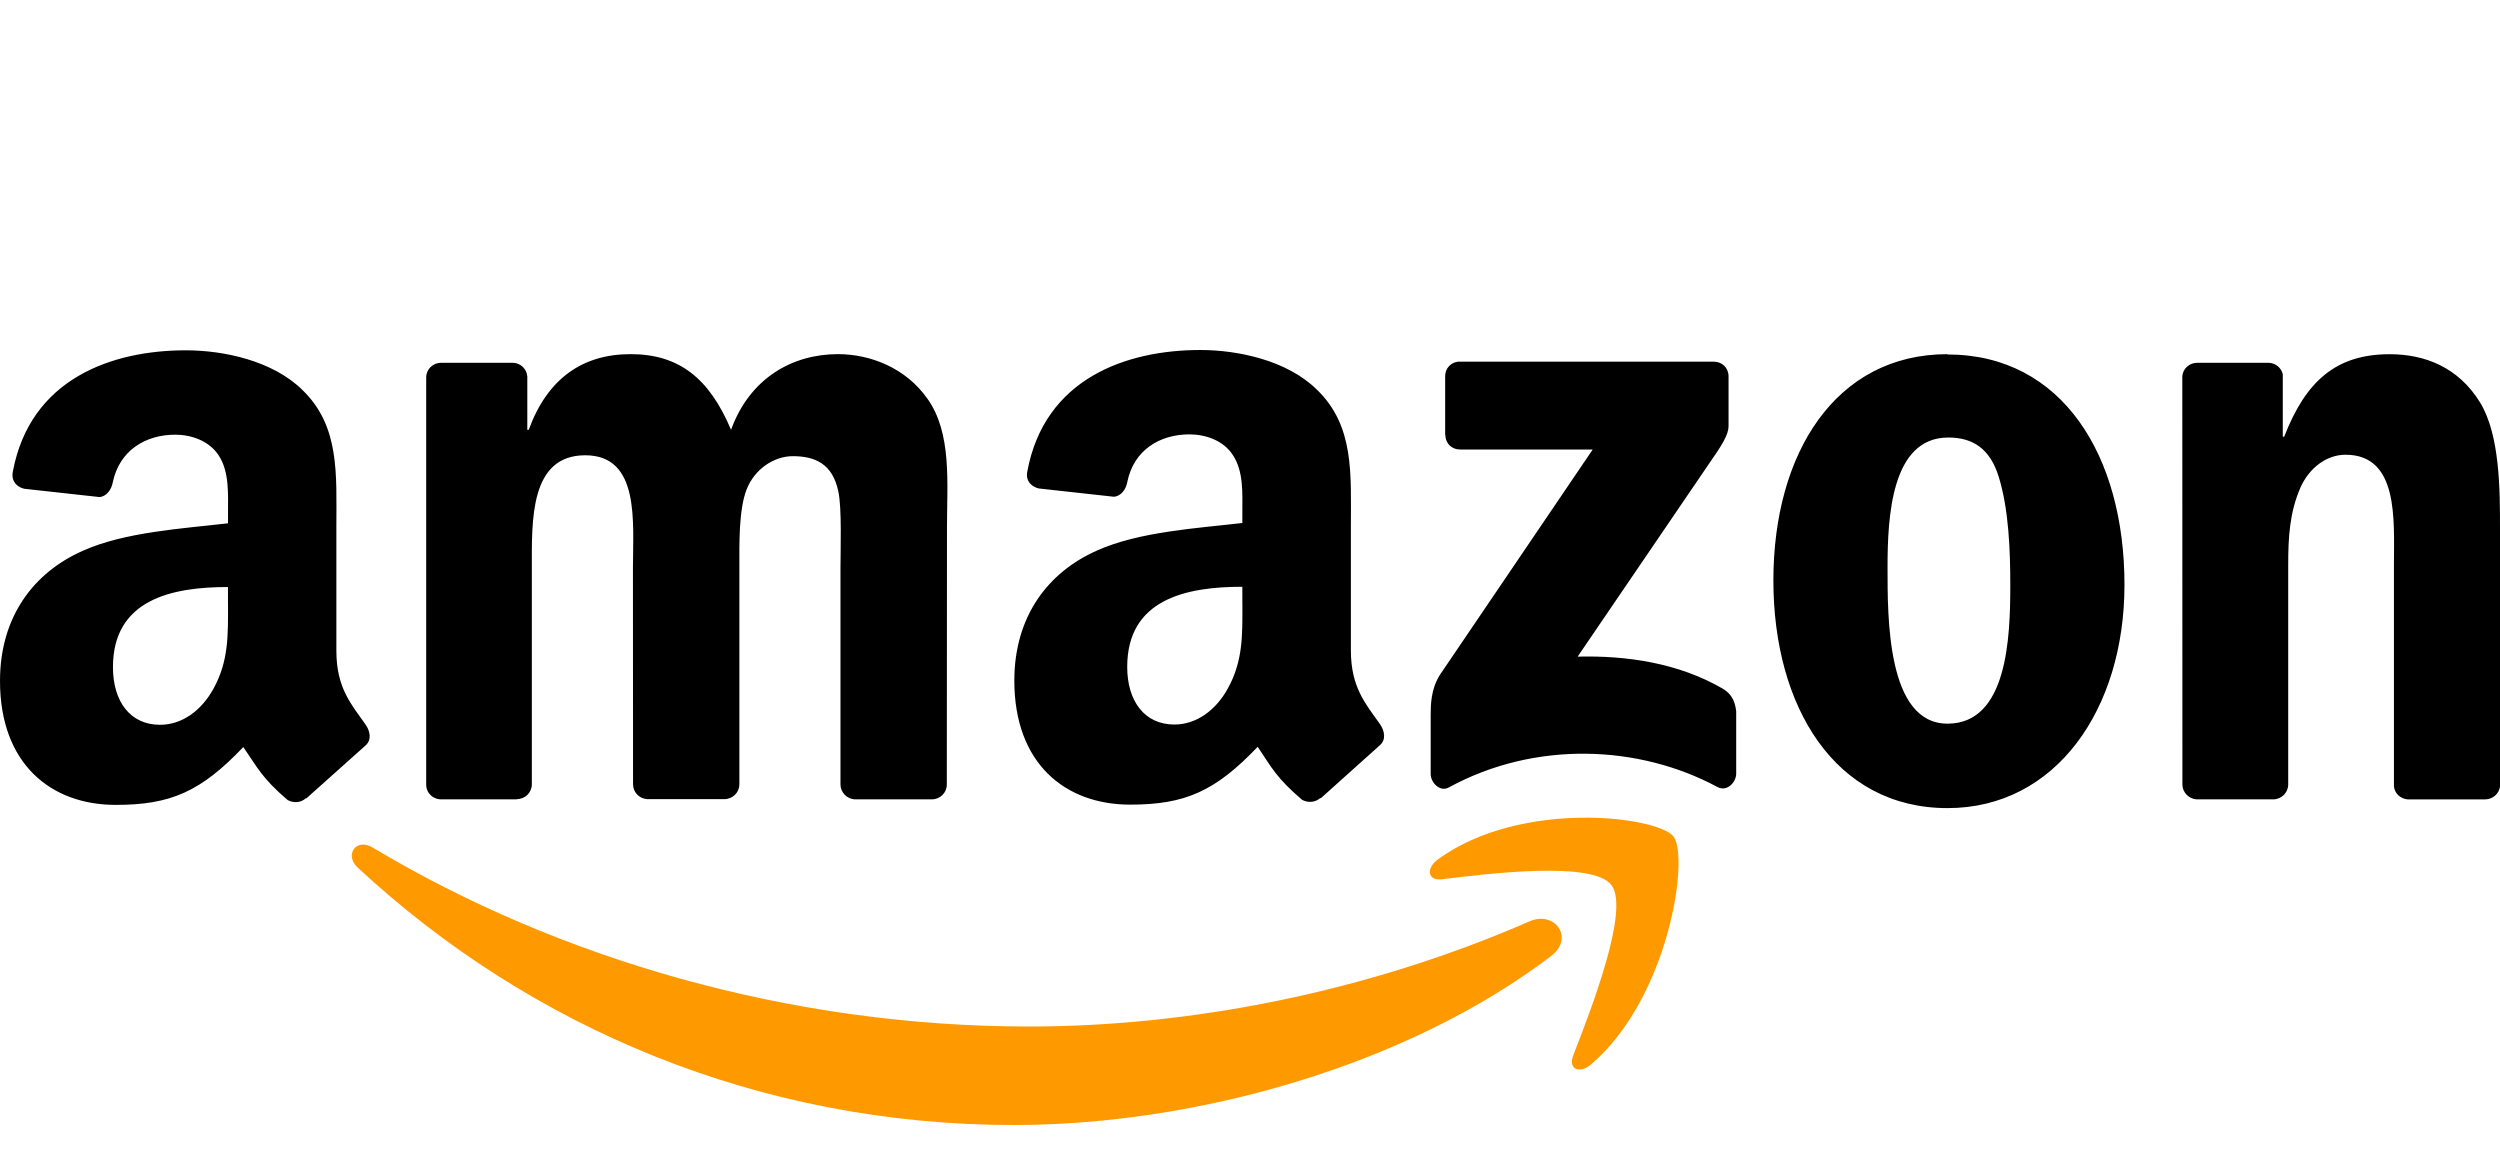 <svg width="300" height="140" viewBox="0 0 300 140" fill="none" xmlns="http://www.w3.org/2000/svg">
<path fill-rule="evenodd" clip-rule="evenodd" d="M186.125 114.732C168.724 127.945 143.421 135 121.663 135C91.157 135 63.691 123.401 42.915 104.102C41.282 102.584 42.744 100.517 44.703 101.696C67.126 115.115 94.851 123.182 123.487 123.182C142.803 123.182 164.05 119.073 183.587 110.546C186.539 109.257 189.005 112.533 186.119 114.735M193.374 106.209C191.153 103.278 178.673 104.827 173.026 105.512C171.316 105.728 171.055 104.194 172.594 103.093C182.555 95.881 198.906 97.963 200.817 100.378C202.728 102.794 200.322 119.659 190.958 127.704C189.518 128.938 188.15 128.281 188.789 126.643C190.889 121.245 195.606 109.149 193.374 106.209Z" fill="#FF9900"/>
<path fill-rule="evenodd" clip-rule="evenodd" d="M173.419 52.183V45.174C173.413 44.94 173.454 44.706 173.538 44.488C173.623 44.27 173.749 44.072 173.911 43.906C174.072 43.74 174.265 43.609 174.477 43.523C174.689 43.436 174.916 43.394 175.145 43.401H205.662C206.64 43.401 207.426 44.126 207.426 45.174V51.174C207.414 52.18 206.586 53.497 205.128 55.58L189.317 78.796C195.198 78.648 201.396 79.549 206.724 82.637C207.924 83.334 208.224 84.356 208.344 85.364V92.845C208.344 93.863 207.246 95.06 206.094 94.443C196.704 89.384 184.232 88.829 173.851 94.496C172.792 95.088 171.682 93.903 171.682 92.885V85.781C171.682 84.639 171.694 82.696 172.804 80.959L191.126 53.942H175.211C174.232 53.942 173.446 53.232 173.446 52.183M62.086 95.921H52.803C51.915 95.853 51.213 95.168 51.144 94.295V45.295C51.144 44.314 51.942 43.536 52.932 43.536H61.591C62.491 43.576 63.211 44.289 63.277 45.171V51.575H63.448C65.707 45.384 69.952 42.497 75.671 42.497C81.482 42.497 85.112 45.384 87.725 51.575C89.975 45.384 95.076 42.497 100.551 42.497C104.442 42.497 108.7 44.147 111.298 47.855C114.238 51.977 113.638 57.967 113.638 63.218L113.617 94.147C113.617 95.128 112.819 95.921 111.829 95.921H102.528C101.628 95.853 100.857 95.088 100.857 94.147V68.141C100.857 66.074 101.037 60.916 100.596 58.958C99.906 55.669 97.827 54.741 95.136 54.741C92.886 54.741 90.539 56.283 89.585 58.757C88.631 61.231 88.724 65.365 88.724 68.144V94.119C88.724 95.1 87.926 95.893 86.936 95.893H77.636C76.697 95.825 75.965 95.06 75.965 94.119L75.953 68.144C75.953 62.678 76.829 54.633 70.231 54.633C63.559 54.633 63.82 62.474 63.82 68.144V94.119C63.82 95.1 63.022 95.893 62.032 95.893M233.702 42.537C247.479 42.537 254.937 54.704 254.937 70.171C254.937 85.117 246.696 96.973 233.702 96.973C220.201 96.973 212.806 84.806 212.806 69.647C212.806 54.392 220.264 42.5 233.702 42.5M233.78 52.504C226.94 52.504 226.505 62.092 226.505 68.067C226.505 74.043 226.415 86.839 233.699 86.839C240.893 86.839 241.235 76.526 241.235 70.242C241.235 66.108 241.064 61.163 239.855 57.242C238.811 53.831 236.735 52.501 233.783 52.501M272.806 95.921H263.56C262.66 95.853 261.889 95.088 261.889 94.147L261.877 45.134C261.955 44.233 262.726 43.536 263.665 43.536H272.275C273.085 43.576 273.751 44.141 273.934 44.906V52.402H274.105C276.704 45.702 280.346 42.506 286.76 42.506C290.96 42.506 294.987 44.048 297.6 48.281C300 52.199 300 58.794 300 63.536V94.384C299.895 95.248 299.124 95.927 298.212 95.927H288.917C288.068 95.859 287.363 95.217 287.273 94.384V67.771C287.273 62.413 287.873 54.568 281.462 54.568C279.203 54.568 277.127 56.126 276.062 58.486C274.756 61.478 274.585 64.461 274.585 67.765V94.153C274.573 95.134 273.763 95.927 272.77 95.927M149.088 72.482C149.088 76.202 149.178 79.269 147.348 82.606C145.872 85.29 143.523 86.944 140.921 86.944C137.357 86.944 135.266 84.152 135.266 80.027C135.266 71.889 142.359 70.412 149.082 70.412V72.479M158.443 95.751C157.827 96.316 156.942 96.356 156.252 95.979C153.171 93.348 152.61 92.123 150.924 89.615C145.83 94.958 142.215 96.556 135.617 96.556C127.796 96.556 121.72 91.602 121.72 81.678C121.72 73.929 125.795 68.653 131.621 66.074C136.661 63.792 143.7 63.391 149.082 62.758V61.524C149.082 59.254 149.253 56.57 147.942 54.608C146.82 52.849 144.651 52.125 142.731 52.125C139.19 52.125 136.04 53.991 135.272 57.862C135.116 58.726 134.501 59.568 133.652 59.608L124.651 58.615C123.895 58.439 123.046 57.813 123.271 56.61C125.336 45.381 135.212 42 144.033 42C148.551 42 154.455 43.234 158.019 46.751C162.538 51.088 162.106 56.875 162.106 63.175V78.053C162.106 82.526 163.906 84.485 165.607 86.907C166.195 87.77 166.327 88.801 165.568 89.445L158.47 95.813L158.458 95.782M27.362 72.513C27.362 76.233 27.452 79.299 25.622 82.637C24.145 85.321 21.811 86.975 19.195 86.975C15.631 86.975 13.555 84.183 13.555 80.058C13.555 71.92 20.647 70.443 27.356 70.443V72.51M36.716 95.782C36.101 96.346 35.216 96.386 34.526 96.01C31.445 93.379 30.926 92.154 29.198 89.646C24.103 94.989 20.497 96.587 13.891 96.587C6.084 96.59 0 91.636 0 81.715C0 73.966 4.086 68.69 9.901 66.112C14.941 63.829 21.979 63.428 27.362 62.795V61.561C27.362 59.291 27.533 56.607 26.24 54.645C25.099 52.887 22.939 52.162 21.028 52.162C17.488 52.162 14.329 54.028 13.528 57.9C13.372 58.763 12.757 59.605 11.923 59.645L2.91 58.652C2.154 58.476 1.32 57.85 1.53 56.647C3.606 45.418 13.471 42.037 22.291 42.037C26.81 42.037 32.714 43.271 36.278 46.788C40.796 51.125 40.364 56.912 40.364 63.212V78.09C40.364 82.563 42.164 84.522 43.866 86.944C44.466 87.807 44.598 88.838 43.836 89.483L36.755 95.813L36.725 95.782" fill="black"/>
</svg>
